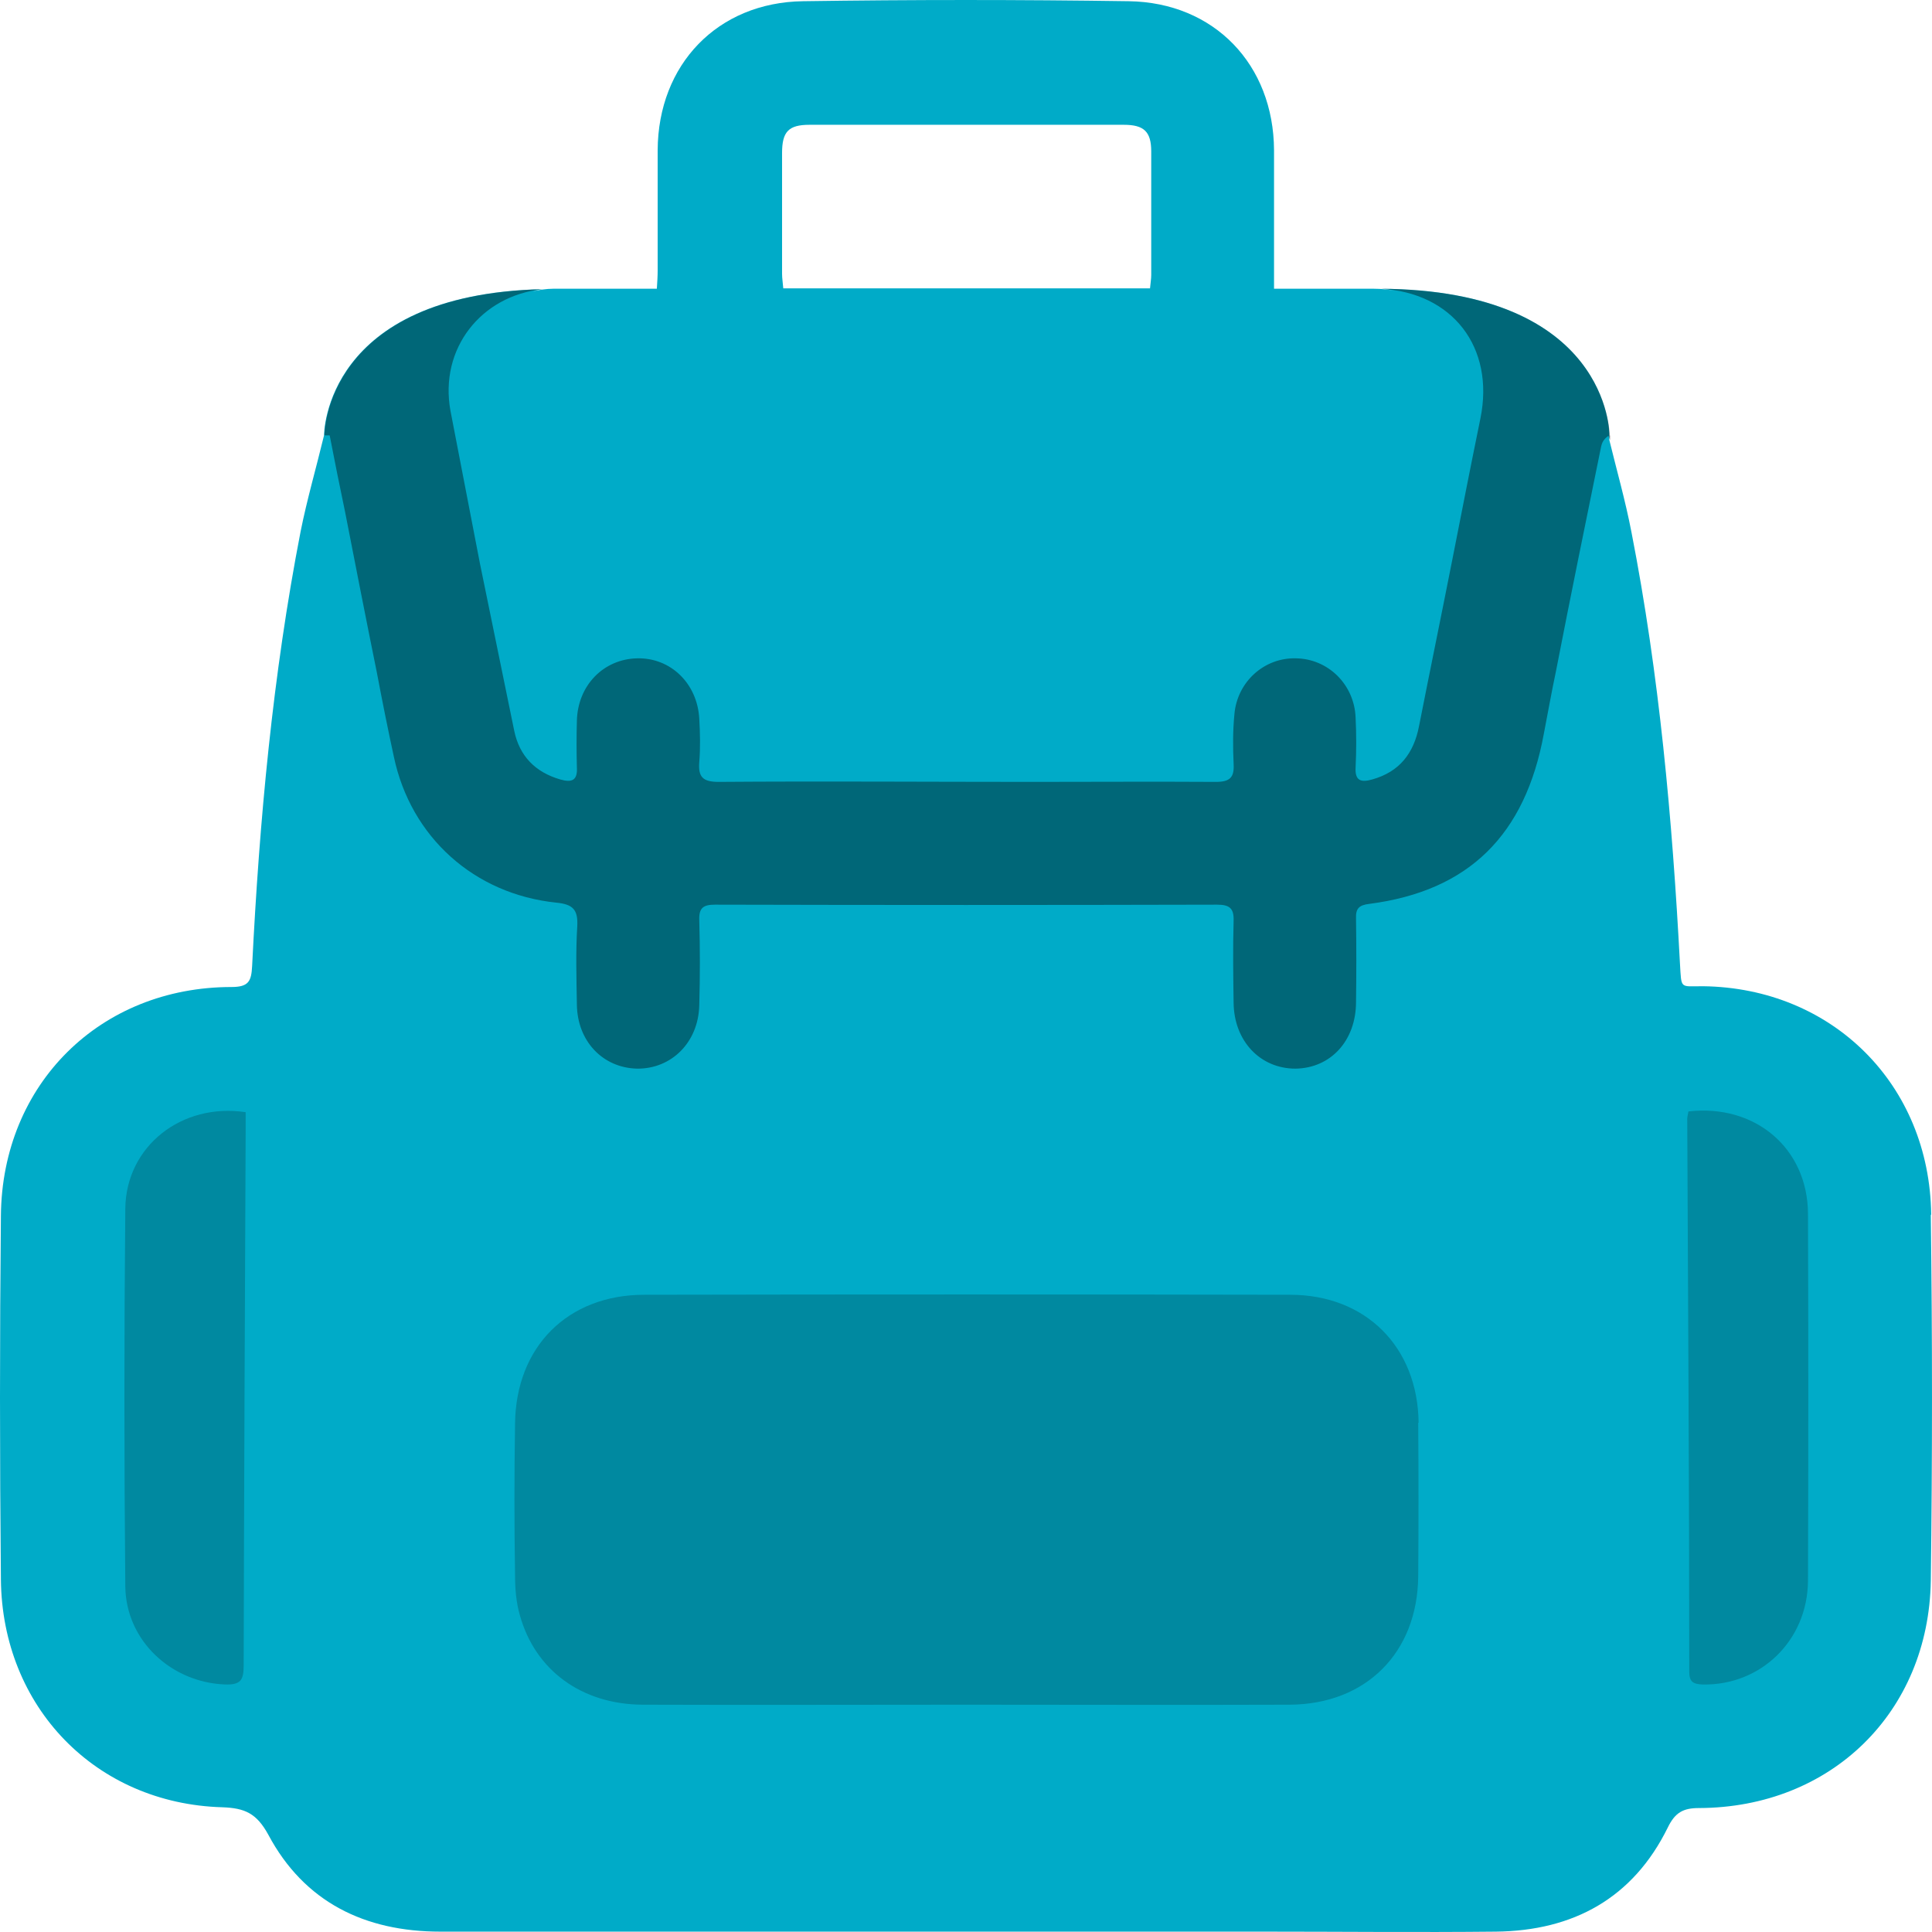 <svg width="64" height="64" viewBox="0 0 64 64" fill="none" xmlns="http://www.w3.org/2000/svg">
<path d="M8.138 36.843V37.392C8.112 43.319 8.085 49.245 8.072 55.172C8.072 55.667 7.965 55.814 7.456 55.8C5.677 55.734 4.178 54.356 4.151 52.563C4.111 48.376 4.111 44.202 4.151 40.028C4.178 37.967 6.024 36.522 8.138 36.843Z" fill="#00ABC8"/>
<path d="M63.973 40.228C63.92 35.921 60.695 32.723 56.413 32.67C55.638 32.67 55.704 32.777 55.651 31.921C55.397 27.131 54.968 22.355 54.045 17.633C53.845 16.589 53.55 15.559 53.296 14.515C53.296 14.529 53.296 14.556 53.309 14.582V14.422C53.323 14.355 53.296 9.606 45.736 9.565C45.897 9.565 46.057 9.606 46.205 9.632C45.99 9.592 45.763 9.565 45.522 9.565C44.452 9.565 43.368 9.565 42.204 9.565V8.91C42.204 7.599 42.204 6.288 42.204 4.977C42.191 2.141 40.224 0.08 37.387 0.04C33.788 -0.013 30.202 -0.013 26.603 0.04C23.766 0.08 21.799 2.141 21.786 4.977C21.786 6.301 21.786 7.626 21.786 8.963C21.786 9.151 21.773 9.338 21.759 9.565C20.582 9.565 19.445 9.565 18.321 9.565C18.093 9.565 17.866 9.606 17.652 9.646C17.759 9.619 17.852 9.592 17.959 9.579C10.761 9.753 10.734 14.355 10.734 14.422C10.48 15.479 10.172 16.535 9.958 17.606C9.035 22.355 8.593 27.171 8.352 32.001C8.326 32.496 8.245 32.696 7.67 32.696C3.322 32.696 0.07 35.907 0.03 40.269C-0.01 44.282 -0.01 48.309 0.03 52.322C0.07 56.55 3.174 59.747 7.362 59.868C8.112 59.894 8.5 60.068 8.888 60.777C10.079 63.011 12.085 63.988 14.588 63.988C23.673 63.988 32.758 63.988 41.843 63.988C44.412 63.988 46.981 64.015 49.55 63.988C52.118 63.961 54.099 62.878 55.249 60.536C55.49 60.041 55.758 59.894 56.28 59.894C60.655 59.881 63.893 56.724 63.96 52.362C64.013 48.322 64.013 44.282 63.96 40.255L63.973 40.228ZM25.907 5.07C25.907 4.361 26.121 4.134 26.817 4.134C30.282 4.134 33.761 4.134 37.227 4.134C37.896 4.134 38.136 4.361 38.136 5.017C38.136 6.381 38.136 7.746 38.136 9.111C38.136 9.244 38.11 9.378 38.096 9.552H25.947C25.934 9.378 25.907 9.218 25.907 9.07C25.907 7.746 25.907 6.408 25.907 5.084V5.07Z" fill="#00ABC8"/>
<path opacity="0.2" d="M59.892 40.202C59.906 44.256 59.906 48.309 59.892 52.363C59.879 54.356 58.313 55.841 56.4 55.801C56.079 55.788 55.959 55.708 55.959 55.373C55.959 49.273 55.918 43.159 55.892 37.058C55.892 36.992 55.918 36.911 55.932 36.818C58.139 36.563 59.879 38.035 59.892 40.202Z" fill="black"/>
<path opacity="0.2" d="M8.138 36.843V37.392C8.112 43.319 8.085 49.245 8.072 55.172C8.072 55.667 7.965 55.814 7.456 55.8C5.677 55.734 4.178 54.356 4.151 52.563C4.111 48.376 4.111 44.202 4.151 40.028C4.178 37.967 6.024 36.522 8.138 36.843Z" fill="black"/>
<path opacity="0.2" d="M46.98 47.132C46.993 48.831 46.993 50.53 46.98 52.229C46.953 54.744 45.254 56.456 42.725 56.47C39.153 56.483 35.58 56.47 32.008 56.47C28.435 56.47 24.849 56.483 21.277 56.47C19.27 56.456 17.731 55.333 17.223 53.513C17.102 53.099 17.062 52.644 17.062 52.202C17.035 50.517 17.035 48.844 17.062 47.159C17.089 44.617 18.802 42.891 21.344 42.891C28.475 42.877 35.607 42.877 42.738 42.891C45.24 42.891 46.966 44.617 46.993 47.132H46.98Z" fill="black"/>
<path opacity="0.4" d="M53.336 14.423V14.583C53.336 14.583 53.295 14.49 53.282 14.436C53.108 14.556 53.068 14.677 53.041 14.784C52.533 17.272 52.024 19.761 51.543 22.236C51.396 22.931 51.275 23.614 51.141 24.309C50.526 27.654 48.666 29.513 45.361 29.942C45.027 29.982 44.906 30.089 44.92 30.423C44.933 31.346 44.933 32.269 44.92 33.192C44.92 34.477 44.077 35.386 42.913 35.4C41.749 35.4 40.879 34.49 40.865 33.219C40.852 32.309 40.839 31.413 40.865 30.503C40.879 30.089 40.732 29.968 40.317 29.968C34.778 29.982 29.225 29.982 23.686 29.968C23.297 29.968 23.15 30.075 23.164 30.477C23.191 31.413 23.191 32.349 23.164 33.299C23.137 34.53 22.241 35.413 21.103 35.4C19.966 35.373 19.123 34.49 19.11 33.273C19.096 32.403 19.069 31.534 19.123 30.677C19.15 30.129 18.976 29.955 18.427 29.901C15.711 29.62 13.61 27.734 13.048 25.072C12.848 24.149 12.66 23.212 12.486 22.289C12.125 20.51 11.777 18.73 11.43 16.951C11.255 16.108 11.082 15.265 10.921 14.423H10.747C10.747 14.356 10.774 9.754 17.972 9.58C15.938 9.794 14.547 11.546 14.922 13.607C15.243 15.292 15.577 16.978 15.898 18.664C16.273 20.51 16.661 22.369 17.036 24.216C17.21 25.045 17.731 25.58 18.561 25.821C18.936 25.928 19.136 25.861 19.11 25.42C19.096 24.898 19.096 24.39 19.11 23.881C19.136 22.704 19.993 21.834 21.103 21.808C22.214 21.781 23.097 22.637 23.164 23.801C23.191 24.282 23.204 24.764 23.164 25.246C23.124 25.741 23.284 25.901 23.806 25.901C27.258 25.875 30.71 25.901 34.162 25.901C36.196 25.901 38.243 25.888 40.277 25.901C40.745 25.901 40.892 25.754 40.865 25.299C40.839 24.751 40.839 24.189 40.892 23.654C40.986 22.583 41.882 21.781 42.926 21.808C43.996 21.821 44.866 22.677 44.906 23.774C44.933 24.323 44.933 24.871 44.906 25.42C44.88 25.861 45.08 25.928 45.455 25.821C46.365 25.567 46.833 24.951 47.007 24.055C47.368 22.222 47.743 20.403 48.104 18.57C48.412 17.005 48.72 15.426 49.041 13.861C49.522 11.493 48.104 9.687 45.736 9.566C53.295 9.607 53.322 14.356 53.322 14.423H53.336Z" fill="black"/>
</svg>
